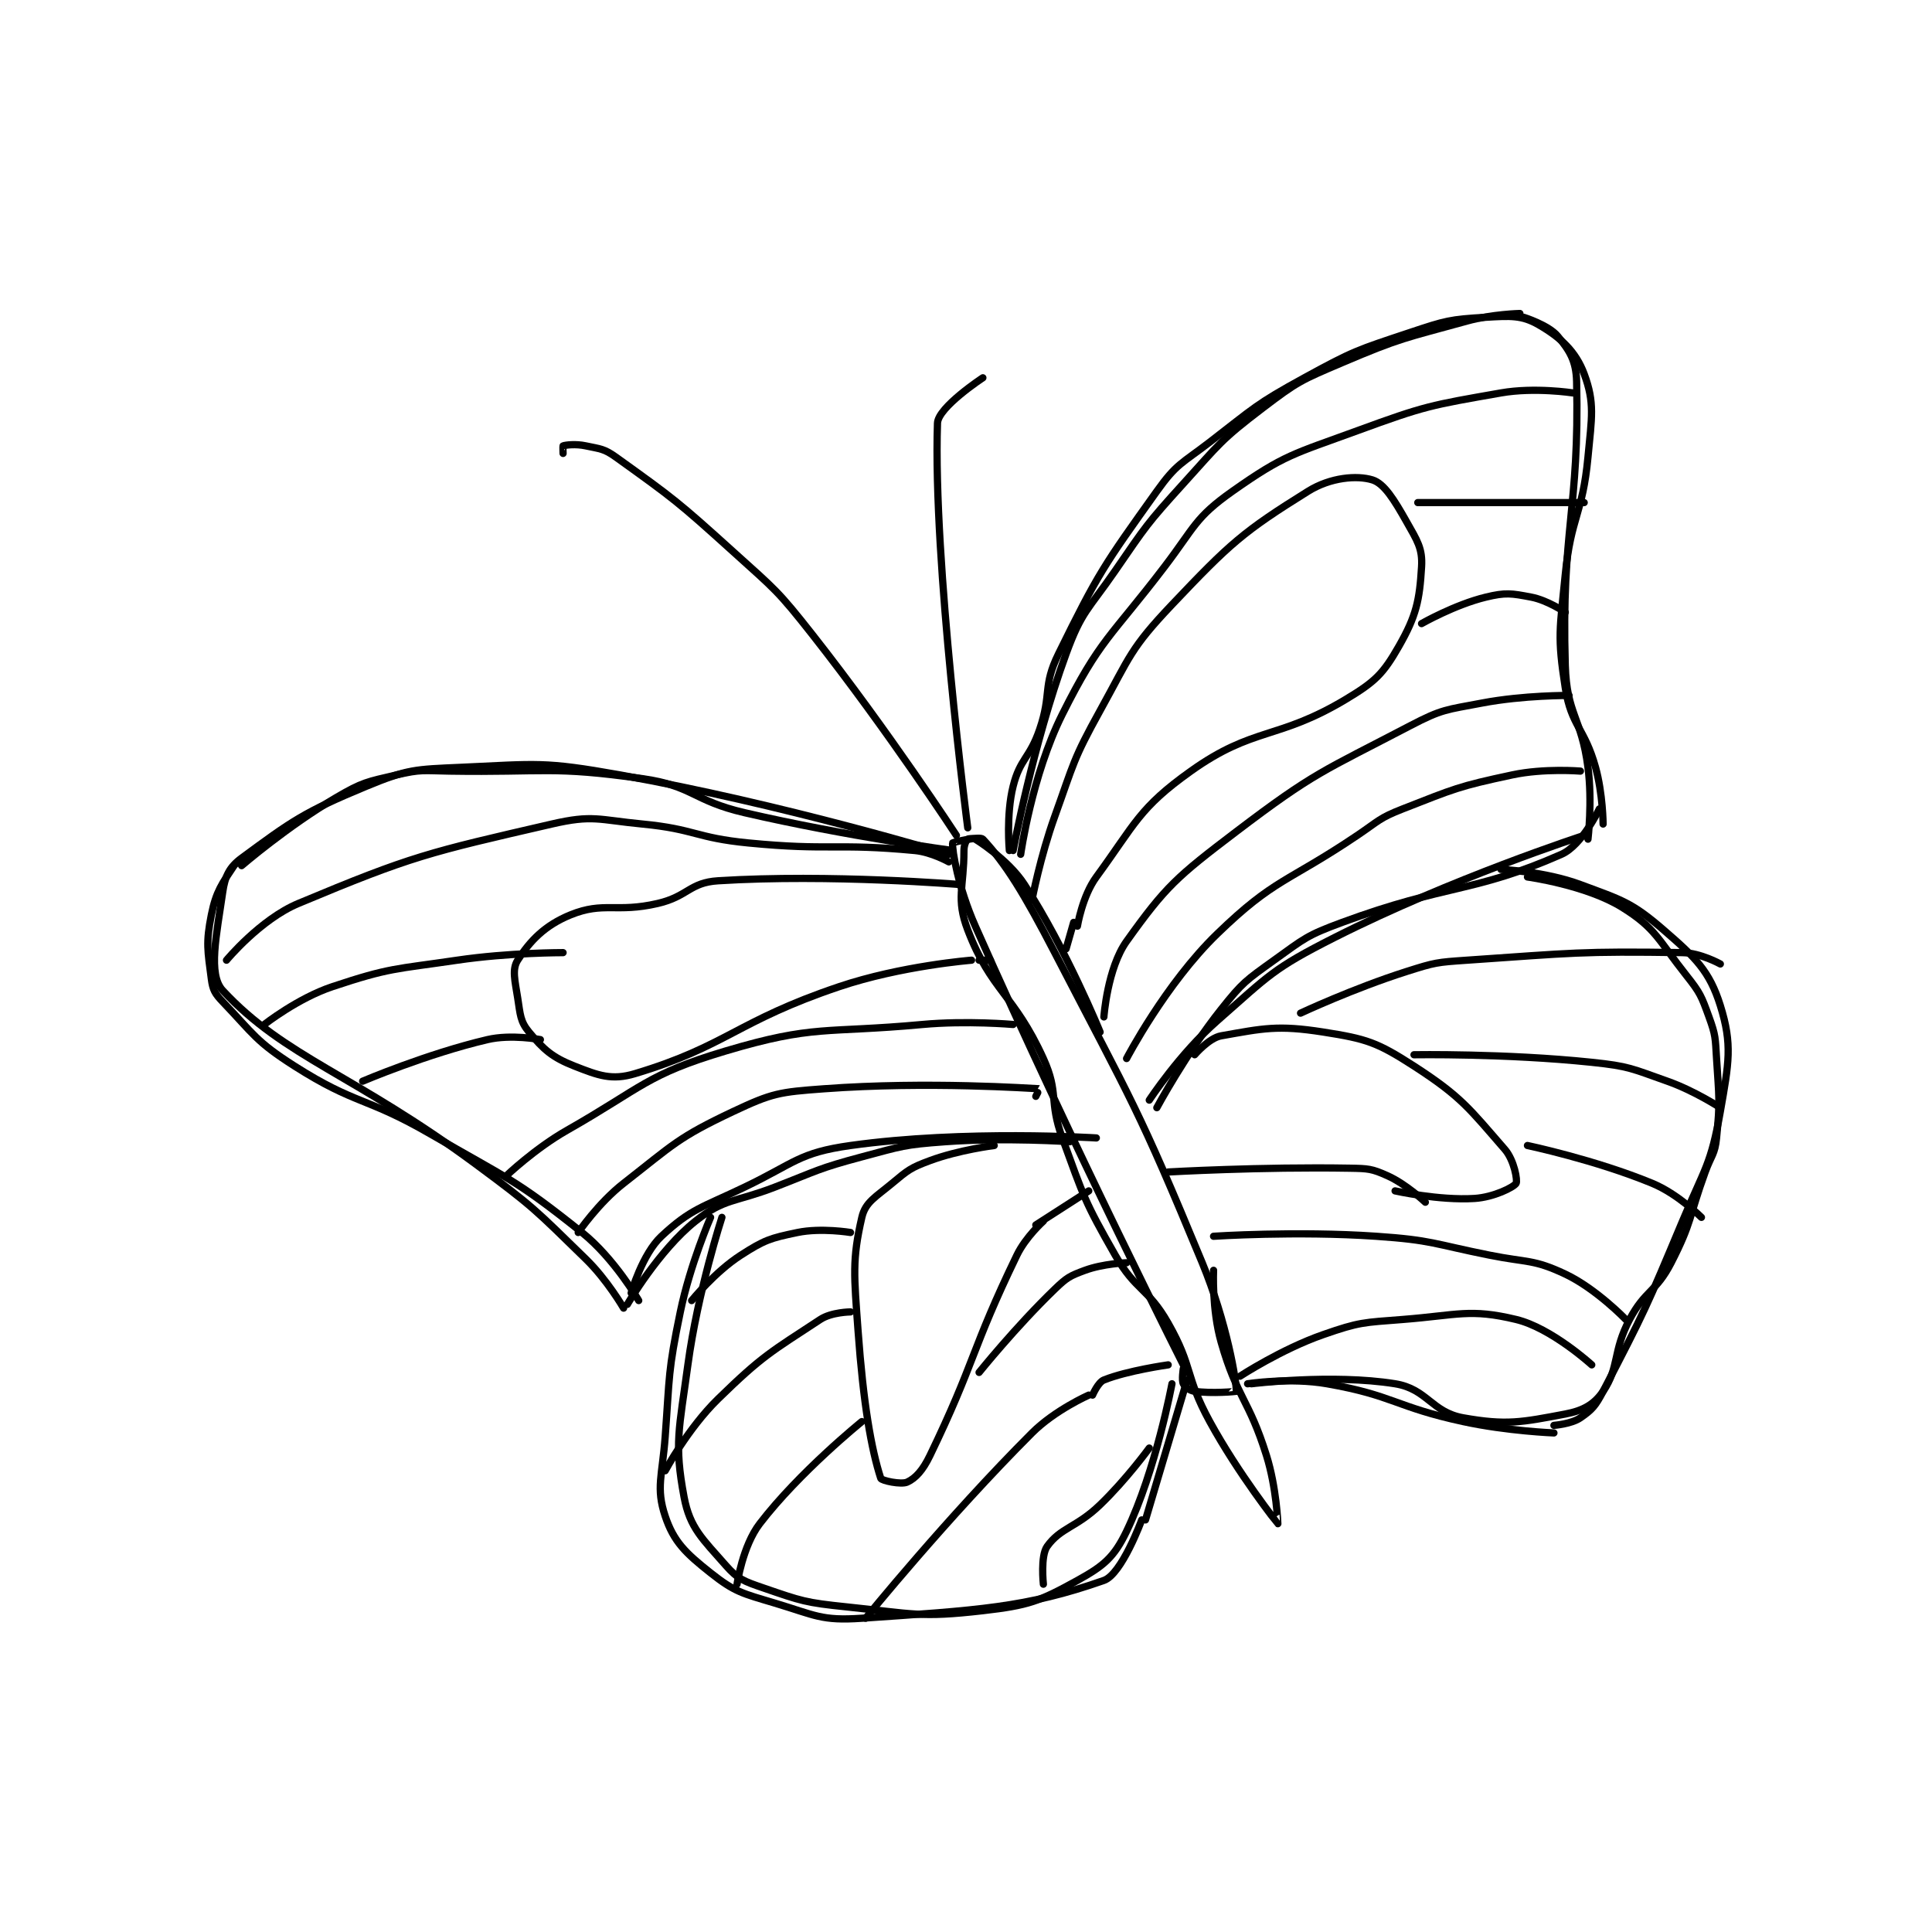 <?xml version="1.0" encoding="utf-8"?>
<!DOCTYPE svg PUBLIC "-//W3C//DTD SVG 1.1//EN" "http://www.w3.org/Graphics/SVG/1.1/DTD/svg11.dtd">
<svg viewBox="0 0 800 800" preserveAspectRatio="xMinYMin meet" xmlns="http://www.w3.org/2000/svg" version="1.1">
<g fill="none" stroke="black" stroke-linecap="round" stroke-linejoin="round" stroke-width="1.915">
<g transform="translate(87.52,129.81) scale(1.566) translate(-68,-27.133)">
<path id="0" d="M326 307.133 C326 307.133 296.025 247.899 270 189.133 C265.506 178.986 263.829 169.098 264 167.133 C264.014 166.978 271.182 165.255 272 166.133 C278.047 172.628 282.925 180.54 291 196.133 C311.714 236.134 312.959 236.951 330 278.133 C336.55 293.964 339.136 309.825 339 312.133 C338.997 312.178 332.523 312.779 328 312.133 C326.649 311.94 325.423 310.979 325 310.133 C324.517 309.166 325 306.133 325 306.133 "/>
<path id="1" d="M280 169.133 C280 169.133 285.137 141.423 294 117.133 C298.15 105.758 299.83 105.541 307 95.133 C315.199 83.231 315.319 82.808 325 72.133 C334.613 61.535 334.867 60.615 346 52.133 C355.26 45.078 356.163 44.749 367 40.133 C382.641 33.471 383.528 33.689 400 29.133 C406.651 27.294 414 27.133 414 27.133 "/>
<path id="2" d="M316 235.133 C316 235.133 324.015 222.896 334 214.133 C347.789 202.033 348.659 200.388 365 192.133 C395.902 176.523 431 165.133 431 165.133 "/>
<path id="3" d="M415 28.133 C415 28.133 421.576 30.189 424 33.133 C427.148 36.956 428.873 39.629 429 45.133 C429.783 79.176 424.936 83.944 426 120.133 C426.386 133.262 430.261 133.798 432 147.133 C433.19 156.253 432 166.133 432 166.133 "/>
<path id="4" d="M295 246.133 C295 246.133 278.149 244.959 262 246.133 C251.091 246.927 250.639 247.296 240 250.133 C228.408 253.225 228.323 253.758 217 258.133 C206.377 262.238 203.679 261.03 196 267.133 C186.321 274.827 178 289.133 178 289.133 "/>
<path id="5" d="M263 170.133 C263 170.133 219.192 156.834 176 149.133 C155.839 145.539 154.293 146.225 134 147.133 C121.786 147.68 119.959 147.599 109 152.133 C92.457 158.979 89.131 161.458 76 171.133 C72.75 173.528 71.597 175.953 71 180.133 C69.402 191.321 67.025 201.862 71 206.133 C87.564 223.933 105.545 228.131 138 252.133 C153.257 263.417 153.595 264.072 167 277.133 C172.694 282.682 177 290.133 177 290.133 "/>
<path id="6" d="M326 309.133 L315 346.133 "/>
<path id="7" d="M342 310.133 C342 310.133 353.182 308.411 363 310.133 C380.651 313.23 380.967 316.226 399 320.133 C410.646 322.657 423 323.133 423 323.133 "/>
<path id="8" d="M200 266.133 C200 266.133 194.597 278.58 192 291.133 C188.704 307.065 189.218 307.696 188 324.133 C187.232 334.5 185.502 337.641 188 345.133 C190.26 351.912 193.396 354.896 200 360.133 C206.451 365.25 208.415 365.558 217 368.133 C227.709 371.346 229.284 372.872 240 372.133 C270.507 370.029 283.436 369.359 304 362.133 C308.758 360.462 314 346.133 314 346.133 "/>
<path id="9" d="M409 174.133 C409 174.133 420.592 174.633 430 178.133 C441.072 182.253 443.555 182.829 452 190.133 C460.424 197.419 464.154 201.024 467 210.133 C470.228 220.464 469.254 225.283 467 238.133 C464.524 252.248 462.882 253.093 457 267.133 C447.466 289.891 447.015 290.919 436 312.133 C434.007 315.972 433.084 316.998 430 319.133 C427.616 320.784 423 321.133 423 321.133 "/>
<path id="10" d="M285 182.133 C285 182.133 287.187 170.725 291 160.133 C296.101 145.964 295.794 145.151 303 132.133 C311.012 117.659 310.954 115.781 322 104.133 C337.395 87.899 340.817 84.832 358 74.133 C363.929 70.442 370.929 69.881 375 71.133 C378.136 72.098 380.776 76.43 384 82.133 C386.858 87.189 388.296 89.255 388 94.133 C387.463 102.998 386.62 107.048 382 115.133 C377.839 122.415 375.74 124.49 368 129.133 C349.895 139.996 343.637 136.286 327 148.133 C313.289 157.897 312.329 162.018 302 176.133 C298.283 181.213 297 189.133 297 189.133 "/>
<path id="11" d="M266 178.133 C266 178.133 231.677 175.279 202 177.133 C194.399 177.608 194.039 181.278 186 183.133 C175.045 185.661 171.774 182.577 163 186.133 C156.165 188.904 152.226 193.064 149 198.133 C147.457 200.558 148.269 203.502 149 208.133 C149.693 212.521 149.653 214.316 152 217.133 C155.878 221.787 158.128 223.827 164 226.133 C170.344 228.626 173.862 229.975 180 228.133 C204.274 220.851 206.853 214.284 234 205.133 C250.424 199.597 269 198.133 269 198.133 "/>
<path id="12" d="M271 198.133 L274 198.133 "/>
<path id="13" d="M294 195.133 L296 188.133 "/>
<path id="14" d="M275 247.133 C275 247.133 265.745 248.265 258 251.133 C252.878 253.03 252.226 253.612 248 257.133 C243.633 260.772 240.93 262.105 240 266.133 C237.409 277.362 237.94 281.503 239 296.133 C240.397 315.411 242.495 327.425 245 335.133 C245.2 335.75 250.409 336.868 252 336.133 C254.247 335.096 256.146 332.97 258 329.133 C270.009 304.288 268.821 301.303 281 276.133 C283.353 271.272 288 267.133 288 267.133 "/>
<path id="15" d="M286 268.133 L300 259.133 "/>
<path id="16" d="M328 223.133 C328 223.133 331.784 218.701 335 218.133 C346.089 216.176 349.894 215.234 362 217.133 C373.461 218.931 376.23 219.824 386 226.133 C398.521 234.22 400.671 237.422 410 248.133 C412.525 251.033 413.421 256.449 413 257.133 C412.366 258.163 407.074 260.816 402 261.133 C392.586 261.722 381 259.133 381 259.133 "/>
<path id="17" d="M321 254.133 C321 254.133 345.581 252.73 369 253.133 C373.897 253.218 374.841 253.262 379 255.133 C384.017 257.391 389 262.133 389 262.133 "/>
<path id="18" d="M282 170.133 C282 170.133 284.917 149.299 293 133.133 C302.985 113.164 305.748 112.819 320 94.133 C328.066 83.557 328.058 81.151 338 74.133 C351.711 64.455 354.188 64.29 371 58.133 C389.024 51.533 390.346 51.406 409 48.133 C417.915 46.569 428 48.133 428 48.133 "/>
<path id="19" d="M387 77.133 L431 77.133 "/>
<path id="20" d="M388 109.133 C388 109.133 396.822 104.107 405 102.133 C410.251 100.866 411.698 101.124 417 102.133 C421.313 102.955 426 106.133 426 106.133 "/>
<path id="21" d="M304 213.133 C304 213.133 304.923 200.242 310 193.133 C320.394 178.583 323.279 176.082 339 164.133 C359.724 148.383 361.874 148.23 385 136.133 C393.442 131.718 394.512 131.94 404 130.133 C415.013 128.036 427 128.133 427 128.133 "/>
<path id="22" d="M310 224.133 C310 224.133 320.321 204.364 334 191.133 C349.203 176.429 352.316 177.716 371 165.133 C376.729 161.275 376.771 160.564 383 158.133 C396.748 152.768 397.652 152.186 412 149.133 C420.453 147.335 430 148.133 430 148.133 "/>
<path id="23" d="M263 172.133 C263 172.133 258.428 169.551 254 169.133 C232.923 167.145 231.702 169.243 210 167.133 C196.012 165.773 195.891 163.469 182 162.133 C170.294 161.008 168.878 159.623 158 162.133 C125.437 169.648 121.161 170.508 91 183.133 C80.94 187.344 72 198.133 72 198.133 "/>
<path id="24" d="M82 215.133 C82 215.133 90.819 208.194 100 205.133 C115.207 200.065 116.503 200.567 133 198.133 C146.715 196.11 161 196.133 161 196.133 "/>
<path id="25" d="M108 230.133 C108 230.133 124.991 222.88 141 219.133 C147.3 217.659 155 219.133 155 219.133 "/>
<path id="26" d="M286 234.133 C286 234.133 287.035 232.135 287 232.133 C284.826 232.056 257.505 230.096 230 232.133 C218.205 233.007 216.372 233.241 206 238.133 C191.325 245.056 190.214 246.82 177 257.133 C170.323 262.344 165 270.133 165 270.133 "/>
<path id="27" d="M280 215.133 C280 215.133 267.793 214.047 256 215.133 C230.132 217.516 227.518 215.128 204 222.133 C183.017 228.383 182.05 231.726 162 243.133 C153.516 247.96 146 255.133 146 255.133 "/>
<path id="28" d="M237 270.133 C237 270.133 229.241 268.842 223 270.133 C215.76 271.631 214.239 272.122 208 276.133 C201.146 280.539 195 288.133 195 288.133 "/>
<path id="29" d="M237 291.133 C237 291.133 231.981 291.174 229 293.133 C215.942 301.714 213.713 302.706 202 314.133 C193.975 321.963 188 333.133 188 333.133 "/>
<path id="30" d="M240 320.133 C240 320.133 223.514 333.433 213 347.133 C208.46 353.049 207 363.133 207 363.133 "/>
<path id="31" d="M271 307.133 C271 307.133 280.718 295.048 291 285.133 C294.199 282.049 294.969 281.618 299 280.133 C303.807 278.362 310 278.133 310 278.133 "/>
<path id="32" d="M241 372.133 C241 372.133 262.474 345.66 285 323.133 C291.055 317.078 300 313.133 300 313.133 "/>
<path id="33" d="M301 313.133 C301 313.133 302.452 309.753 304 309.133 C310.26 306.629 321 305.133 321 305.133 "/>
<path id="34" d="M316 327.133 C316 327.133 309.991 335.401 303 342.133 C296.735 348.166 292.559 348.151 289 353.133 C287.184 355.675 288 363.133 288 363.133 "/>
<path id="35" d="M268 163.133 C268 163.133 258.777 92.521 260 56.133 C260.142 51.905 272 44.133 272 44.133 "/>
<path id="36" d="M265 165.133 C265 165.133 246.944 137.486 227 112.133 C217.732 100.352 217.156 100.217 206 90.133 C191.375 76.915 190.341 76.147 175 65.133 C171.818 62.849 170.873 62.963 167 62.133 C164.311 61.557 161.675 61.908 161 62.133 C160.925 62.158 161 64.133 161 64.133 "/>
<path id="37" d="M356 212.133 C356 212.133 369.951 205.603 384 201.133 C391.562 198.727 392.026 198.679 400 198.133 C428.115 196.208 430.006 195.73 457 196.133 C461.76 196.204 467 199.133 467 199.133 "/>
<path id="38" d="M386 223.133 C386 223.133 410.125 222.743 433 225.133 C442.944 226.172 443.552 226.799 453 230.133 C460.15 232.657 467 237.133 467 237.133 "/>
<path id="39" d="M416 247.133 C416 247.133 433.894 250.894 449 257.133 C455.801 259.943 462 266.133 462 266.133 "/>
<path id="40" d="M333 271.133 C333 271.133 354.891 269.688 376 271.133 C390.896 272.154 391.144 273.162 406 276.133 C416.064 278.146 417.56 277.148 426 281.133 C434.178 284.995 442 293.133 442 293.133 "/>
<path id="41" d="M340 308.133 C340 308.133 350.913 301.001 362 297.133 C371.61 293.781 372.594 293.949 383 293.133 C397.646 291.985 400.766 290.197 413 293.133 C422.33 295.373 433 305.133 433 305.133 "/>
<path id="42" d="M279 169.133 C279 169.133 278.111 159.688 280 152.133 C281.834 144.797 284.38 144.776 287 137.133 C290.27 127.595 287.746 125.778 292 117.133 C302.567 95.659 303.995 93.74 318 74.133 C323.231 66.809 324.547 66.867 332 61.133 C343.825 52.037 344.043 51.223 357 44.133 C370.057 36.989 370.907 36.831 385 32.133 C394.395 29.002 395.484 28.693 405 28.133 C411.529 27.749 414.52 27.549 419 30.133 C424.764 33.459 428.782 37.161 431 43.133 C433.843 50.787 432.996 54.578 432 65.133 C430.565 80.344 427.511 80.773 426 96.133 C424.565 110.72 423.851 112.437 426 126.133 C427.594 136.294 431.085 136.639 434 147.133 C435.953 154.163 436 162.133 436 162.133 "/>
<path id="43" d="M318 237.133 C318 237.133 325.658 222.886 335 211.133 C340.705 203.957 341.525 203.506 349 198.133 C357.065 192.337 357.655 191.576 367 188.133 C394.854 177.871 401.663 180.429 425 170.133 C430.413 167.745 435 158.133 435 158.133 "/>
<path id="44" d="M264 169.133 C264 169.133 235.926 165.372 209 159.133 C195.337 155.967 195.315 152.011 182 150.133 C157.846 146.727 156.354 148.523 131 148.133 C124.052 148.026 123.475 147.623 117 149.133 C109.084 150.98 108.014 151.027 101 155.133 C88.225 162.611 76 173.133 76 173.133 "/>
<path id="45" d="M78 171.133 C78 171.133 74.854 171.852 74 173.133 C70.889 177.799 69.243 179.92 68 186.133 C66.512 193.571 67.022 195.635 68 203.133 C68.368 205.952 68.938 206.977 71 209.133 C79.178 217.683 79.759 219.616 90 226.133 C106.298 236.505 108.726 234.133 126 244.133 C146.486 255.993 148.28 255.958 166 270.133 C174.568 276.988 181 288.133 181 288.133 "/>
<path id="46" d="M179 286.133 C179 286.133 181.948 275.849 187 271.133 C194.838 263.818 197.669 263.572 209 258.133 C222.353 251.724 223.349 249.042 237 247.133 C267.171 242.916 302 245.133 302 245.133 "/>
<path id="47" d="M203 266.133 C203 266.133 196.617 285.771 194 305.133 C191.714 322.05 190.322 325.938 193 340.133 C194.545 348.32 197.912 351.176 204 358.133 C207.251 361.848 208.871 362.37 214 364.133 C224.084 367.6 225.072 368.003 236 369.133 C253.521 370.946 255.275 372.053 272 370.133 C284.079 368.747 286.947 367.689 297 362.133 C303.897 358.322 306.666 356.069 310 349.133 C317.755 333.003 322 310.133 322 310.133 "/>
<path id="48" d="M416 176.133 C416 176.133 431.479 178.239 441 184.133 C449.946 189.671 450.587 192.786 458 202.133 C461.711 206.812 461.989 207.603 464 213.133 C465.789 218.053 465.659 218.681 466 224.133 C466.643 234.424 466.987 235.264 466 245.133 C465.563 249.504 464.619 249.68 463 254.133 C458.623 266.169 459.595 267.223 454 278.133 C449.964 286.003 447.14 285.314 443 293.133 C438.486 301.659 440.372 305.704 436 312.133 C433.645 315.597 430.729 317.239 426 318.133 C414.453 320.318 410.454 321.17 399 319.133 C390.63 317.645 389.504 311.5 381 310.133 C364.382 307.463 343 310.133 343 310.133 "/>
<path id="49" d="M271 166.133 C271 166.133 268.416 165.821 268 166.133 C267.55 166.471 267 167.733 267 169.133 C267 178.937 264.835 181.844 268 190.133 C274.163 206.275 280.237 207.055 288 224.133 C292.192 233.357 289.387 235.245 293 245.133 C298.716 260.777 298.833 261.841 307 276.133 C312.445 285.662 315.613 284.652 321 294.133 C327.694 305.914 325.377 308.028 332 320.133 C339.623 334.065 349.976 347.119 350 347.133 C350.01 347.139 349.634 337.562 347 329.133 C342.306 314.113 339.25 314.008 335 299.133 C332.512 290.424 333 280.133 333 280.133 "/>
<path id="50" d="M270 166.133 C270 166.133 278.625 171.373 283 178.133 C294.132 195.337 303 217.133 303 217.133 "/>
</g>
</g>
</svg>
